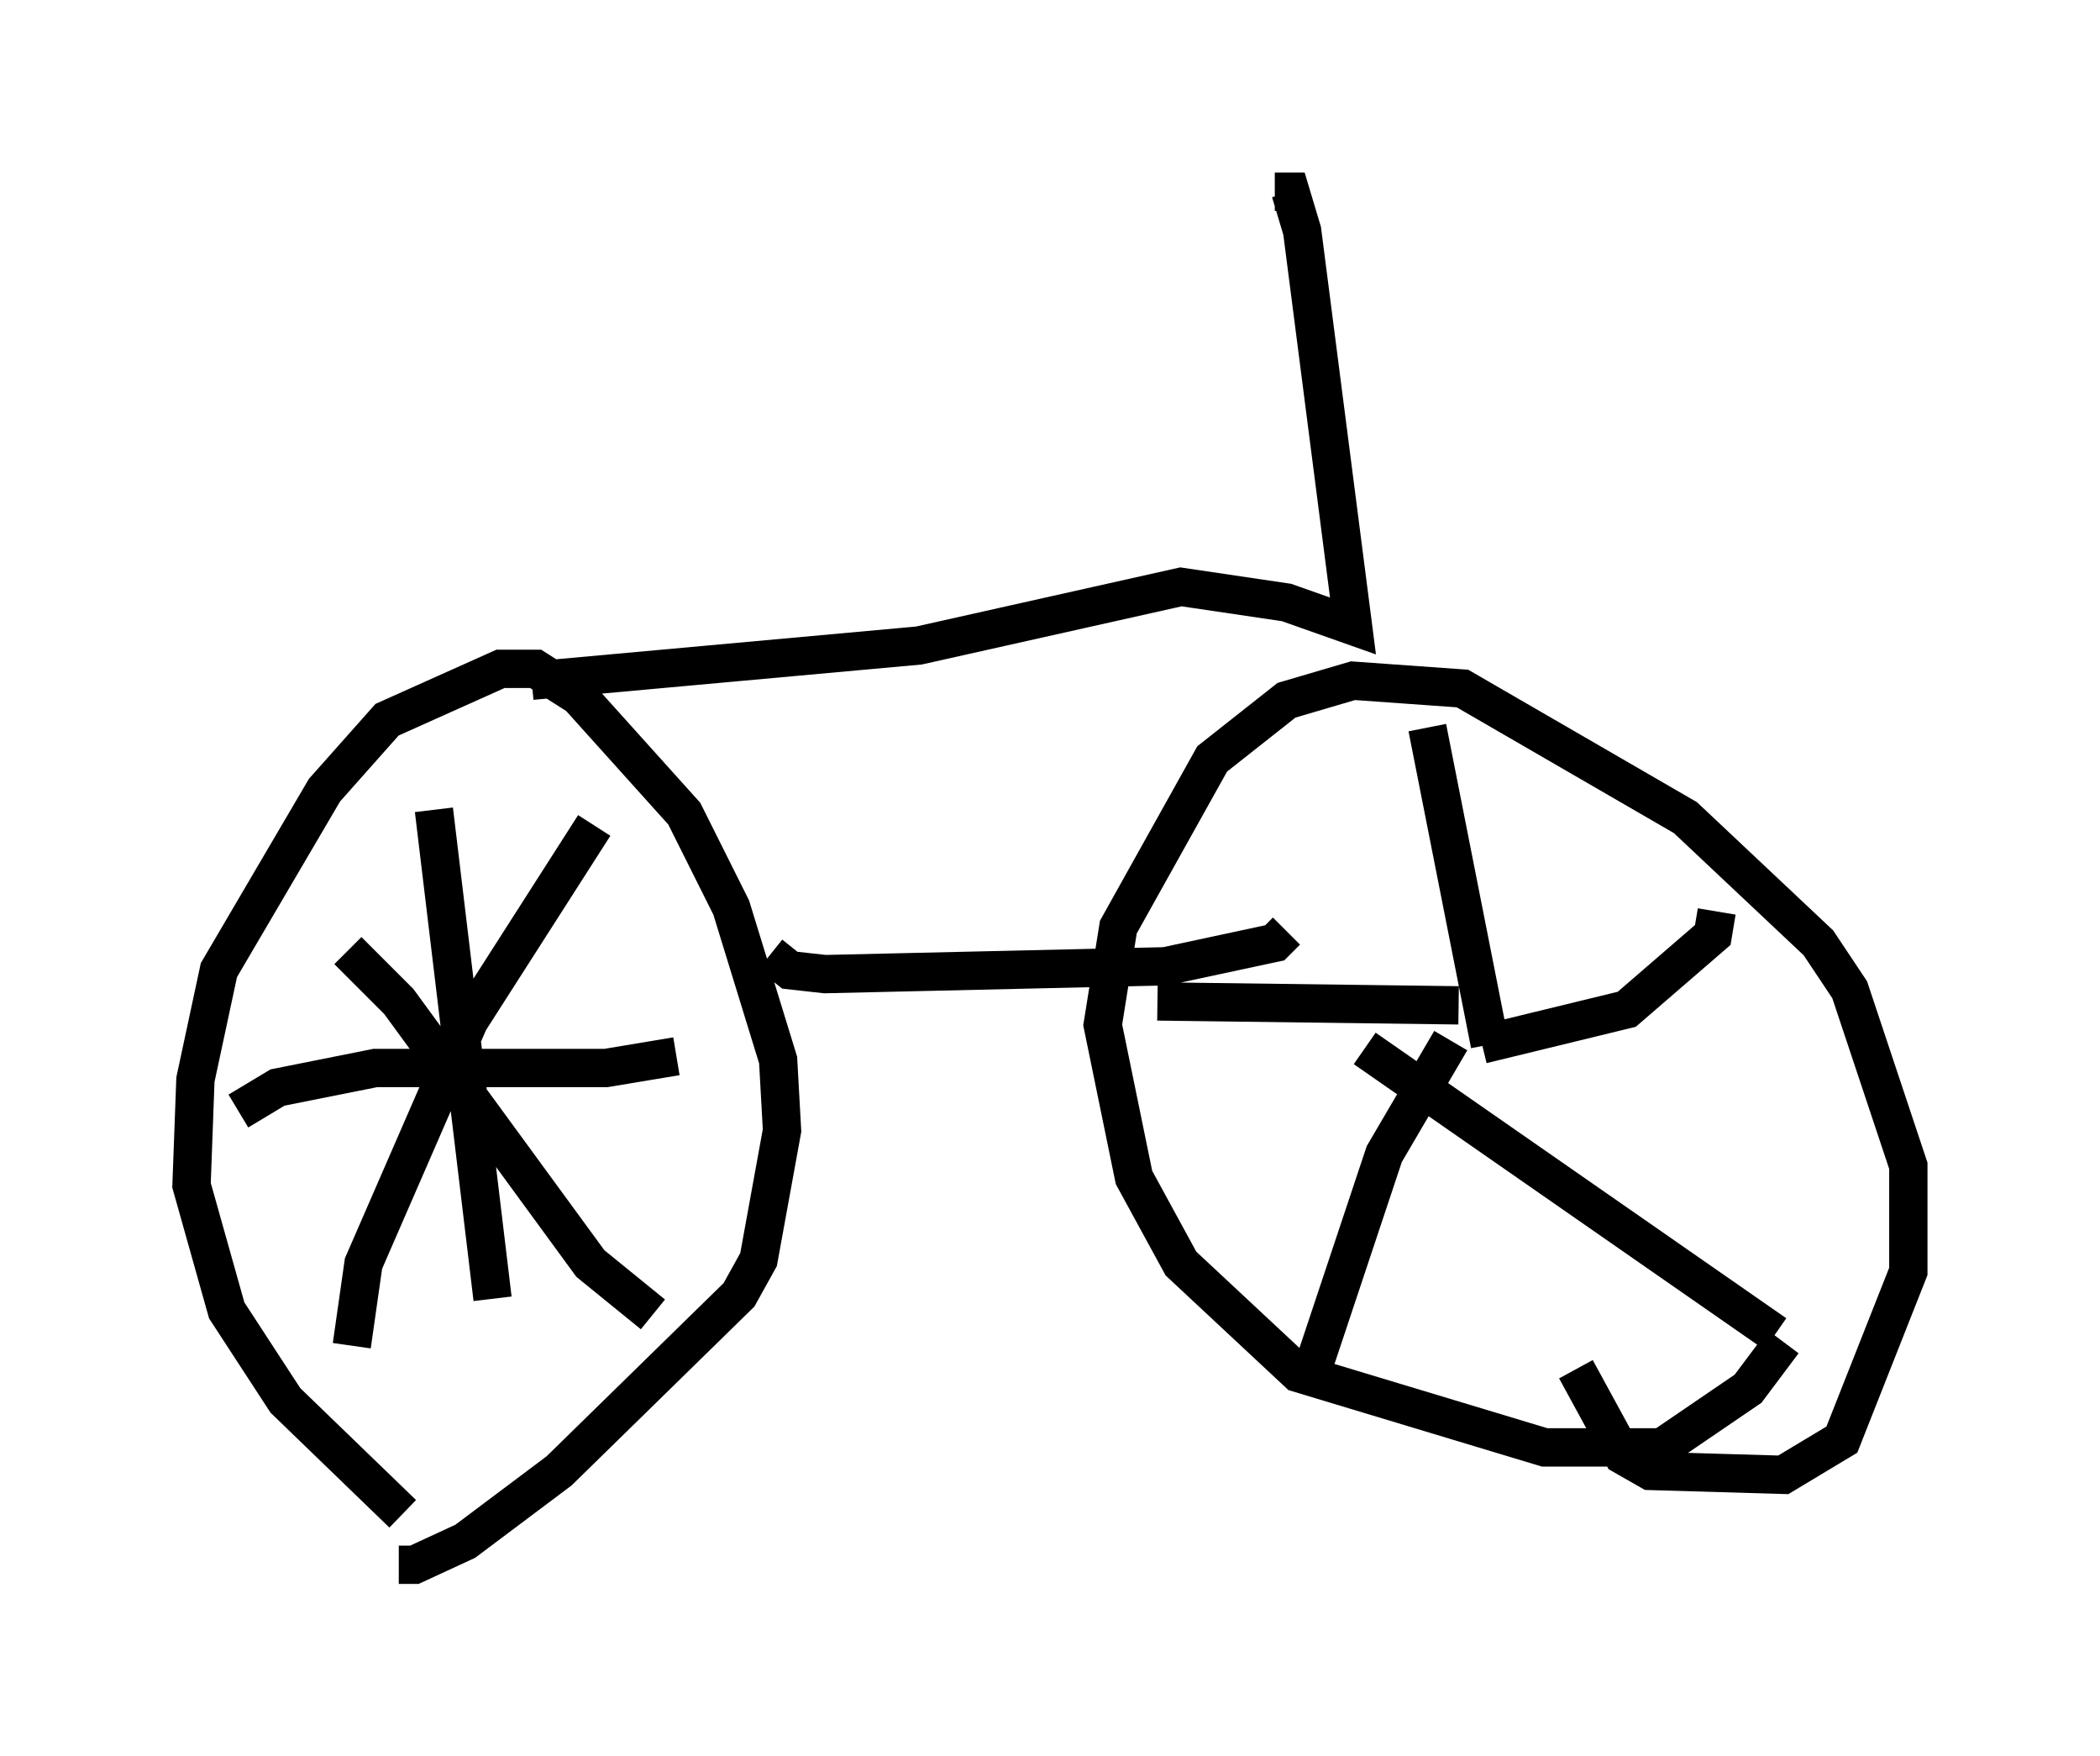 <?xml version="1.0" encoding="utf-8" ?>
<svg baseProfile="full" height="45.832" version="1.1" width="54.815" xmlns="http://www.w3.org/2000/svg" xmlns:ev="http://www.w3.org/2001/xml-events" xmlns:xlink="http://www.w3.org/1999/xlink"><defs /><rect fill="white" height="45.832" width="54.815" x="0" y="0" /><path d="M12.554, 39.607 m-2.042, -0.102 l-3.063, -2.96 -1.531, -2.348 l-0.919, -3.267 0.102, -2.756 l0.613, -2.858 2.756, -4.696 l1.633, -1.838 2.96, -1.327 l0.919, 0.0 1.123, 0.715 l2.756, 3.063 1.225, 2.45 l1.225, 3.981 0.102, 1.838 l-0.613, 3.369 -0.51, 0.919 l-4.696, 4.594 -2.45, 1.838 l-1.327, 0.613 -0.408, 0.0 m36.138, -5.819 l-0.919, 1.225 -2.246, 1.531 l-3.063, 0.0 -6.431, -1.94 l-3.063, -2.858 -1.225, -2.246 l-0.817, -3.981 0.408, -2.552 l2.45, -4.39 1.94, -1.531 l1.735, -0.51 2.858, 0.204 l5.819, 3.369 3.471, 3.267 l0.817, 1.225 1.531, 4.594 l0.0, 2.756 -1.735, 4.39 l-1.531, 0.919 -3.471, -0.102 l-0.715, -0.408 -1.225, -2.246 m-21.029, -10.821 l0.51, 0.408 0.919, 0.102 l8.881, -0.204 2.858, -0.613 l0.306, -0.306 m4.288, 2.858 l-1.735, 2.96 -1.94, 5.819 m1.429, -8.575 l10.719, 7.452 m-7.656, -7.554 l3.777, -0.919 2.246, -1.94 l0.102, -0.613 m-5.921, 3.471 l-1.633, -8.269 m0.817, 7.248 l-7.861, -0.102 m-21.131, -1.327 l1.327, 1.327 5.002, 6.84 l1.633, 1.327 m-7.861, 0.817 l0.306, -2.144 2.756, -6.329 l3.267, -5.104 m-4.185, -0.408 l1.531, 12.761 m-6.635, -4.9 l1.021, -0.613 2.552, -0.51 l6.023, 0.0 1.838, -0.306 m-3.777, -9.8 l10.106, -0.919 6.84, -1.531 l2.756, 0.408 1.735, 0.613 l-1.327, -10.311 -0.306, -1.021 l-0.408, 0.0 " fill="none" stroke="black" stroke-width="1" /></svg>